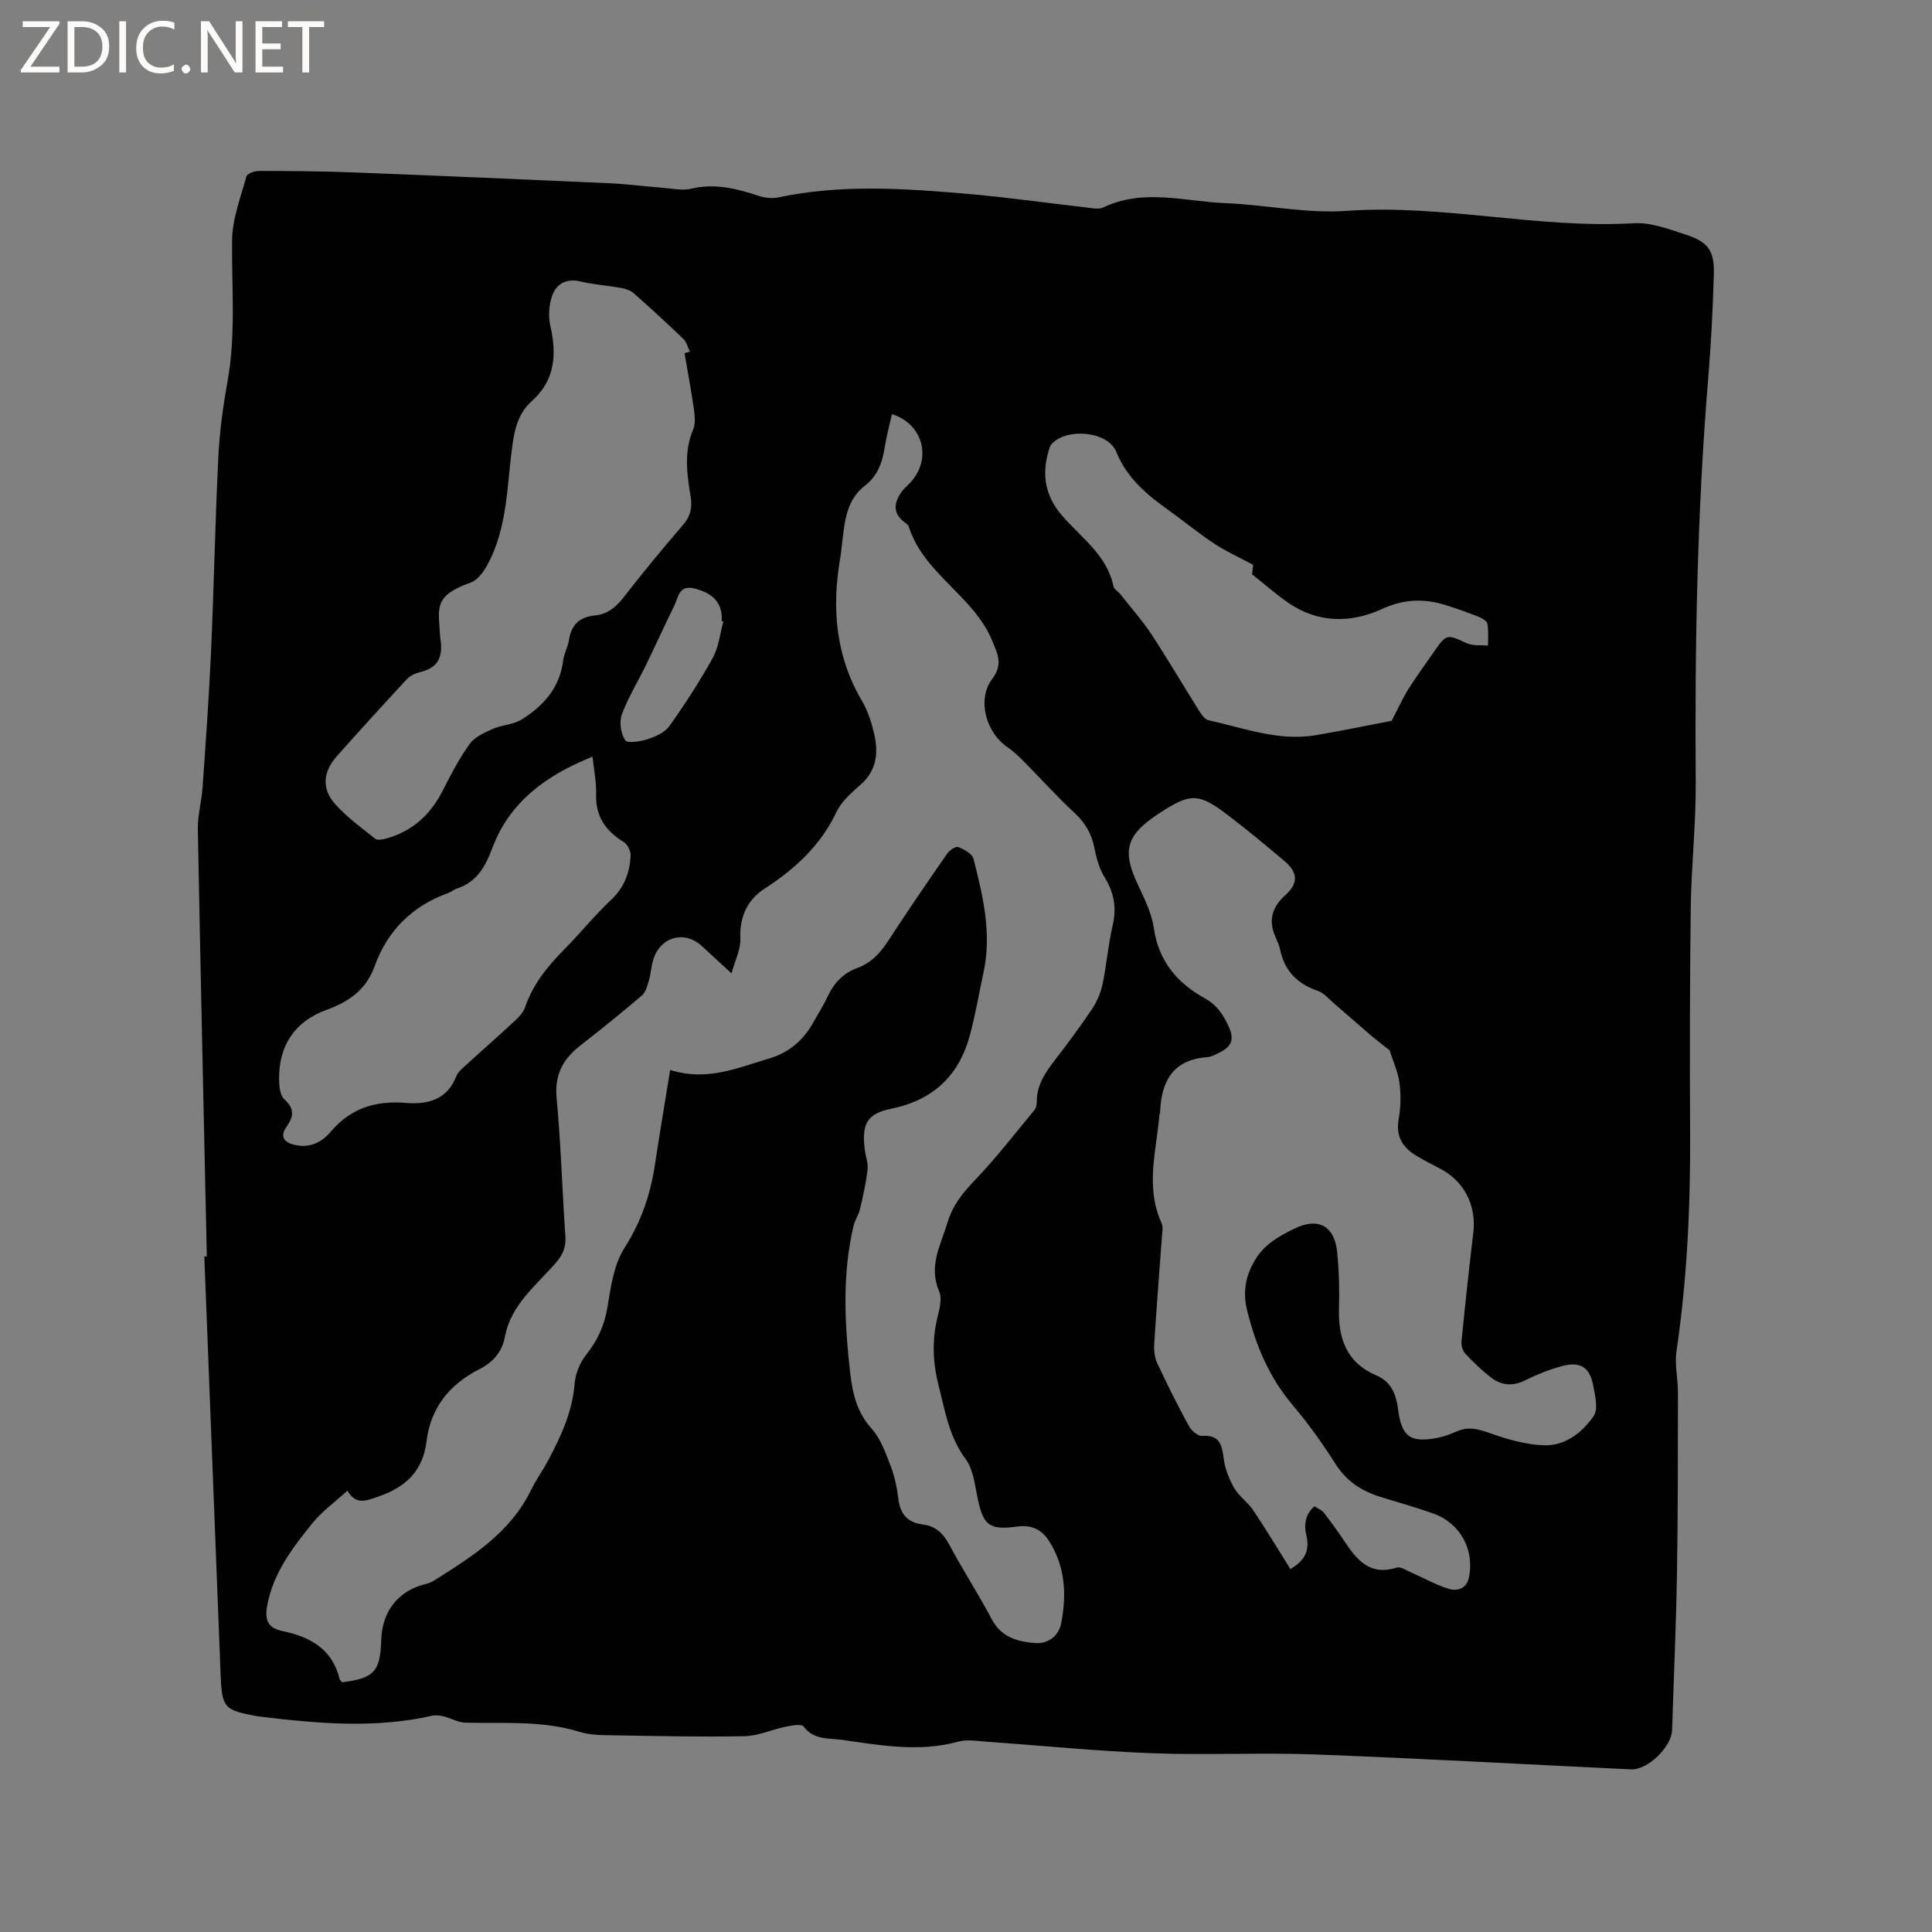 <svg enable-background="new 0 0 400 400" viewBox="0 0 400 400" xmlns="http://www.w3.org/2000/svg"><rect x="0" y="0" width="400" height="400" fill="#808080" stroke="none"/><g fill="#fcfbfa"><path d="m12.4 4.8-6.1 9h6v1.2h-8v-.5l6.1-8.9h-5.7v-1.2h7.6v.4z"/><path d="m14 15v-10.6h3c1.6 0 2.9.5 4 1.4s1.6 2.2 1.6 3.8-.5 3-1.6 3.9-2.4 1.5-4 1.5zm1.4-9.4v8.2h1.6c1.3 0 2.4-.4 3.1-1.1s1.1-1.8 1.1-3.1-.4-2.3-1.2-3-1.8-1-3.1-1z"/><path d="m26.1 4.4v10.6h-1.4v-10.6z"/><path d="m36.1 14.6c-.8.4-1.8.6-2.9.6-1.5 0-2.7-.5-3.6-1.4s-1.4-2.2-1.4-3.8c0-1.7.5-3.1 1.5-4.1s2.3-1.6 3.9-1.6c1 0 1.8.1 2.5.4v1.4c-.8-.4-1.6-.6-2.5-.6-1.2 0-2.1.4-2.9 1.2s-1.1 1.8-1.1 3.2c0 1.3.3 2.3 1 3s1.6 1.1 2.7 1.1c1 0 2-.2 2.7-.7v1.3z"/><path d="m37.6 14.3c0-.2.1-.5.3-.6s.4-.3.6-.3c.3 0 .5.1.6.3s.3.4.3.6-.1.4-.3.6-.4.3-.6.3c-.3 0-.5-.1-.6-.3s-.3-.4-.3-.6z"/><path d="m50.2 15h-1.6l-5.3-8.2c-.2-.2-.3-.5-.4-.7 0 .2.1.7.1 1.5v7.4h-1.4v-10.6h1.7l5.2 8.1c.2.4.4.6.4.7 0-.3-.1-.8-.1-1.5v-7.3h1.4z"/><path d="m58.6 15h-5.7v-10.6h5.5v1.2h-4.1v3.4h3.8v1.2h-3.8v3.6h4.3z"/><path d="m67.1 5.6h-3.1v9.4h-1.4v-9.4h-3v-1.2h7.5z"/></g><path d="m42.82 260.12c-.64-29.47-1.31-58.93-1.86-88.4-.05-2.93.79-5.86.99-8.81.65-9.3 1.32-18.59 1.74-27.9.6-13.45.85-26.92 1.51-40.36.26-5.28.98-10.56 1.92-15.76 1.74-9.71.82-19.44.93-29.17.05-4.42 1.77-8.84 2.97-13.2.16-.59 1.7-1.13 2.61-1.13 6.56.01 13.12.05 19.67.31 17.57.68 35.14 1.44 52.71 2.23 3.81.17 7.6.68 11.4.97 1.9.15 3.91.6 5.69.17 4.9-1.18 9.41-.02 13.98 1.48 1.25.41 2.75.59 4.01.33 13.04-2.77 26.14-1.87 39.23-.74 8.23.71 16.42 1.89 24.63 2.82 1.15.13 2.52.45 3.45 0 8.33-4 16.88-1.24 25.32-.9 8.36.34 16.77 2.19 25.03 1.6 19.98-1.42 39.58 3.72 59.51 2.56 3.54-.21 7.28 1.23 10.77 2.36 4.64 1.51 5.94 3.33 5.8 8.24-.2 7.2-.58 14.41-1.17 21.59-2.3 27.82-2.78 55.68-2.58 83.58.06 8.67-.92 17.35-1.03 26.02-.2 15.68-.21 31.36-.13 47.04.07 14.97-.64 29.87-2.82 44.7-.41 2.77.3 5.68.3 8.53-.02 12.49.01 24.99-.2 37.48-.18 10.81-.67 21.62-1.01 32.42-.11 3.48-5.04 8.32-8.52 8.15-21.8-1.03-43.58-2.27-65.38-3.09-11.22-.42-22.48.18-33.71-.25-11.42-.43-22.81-1.58-34.22-2.38-1.99-.14-4.13-.53-5.98-.02-8.05 2.22-15.99.77-23.94-.36-2.8-.4-5.92.09-8.07-2.78-.45-.6-2.51-.2-3.76.06-2.83.58-5.6 1.89-8.42 1.95-8.98.18-17.98-.03-26.97-.18-2.41-.04-4.95-.01-7.21-.71-7.78-2.42-15.73-1.71-23.65-1.91-1.52-.04-3-.93-4.53-1.31-.76-.19-1.63-.29-2.38-.12-11.79 2.66-23.6 1.62-35.41.2-.21-.03-.42-.04-.63-.08-7.05-1.26-7.47-1.73-7.74-8.78-1.13-28.81-2.25-57.63-3.37-86.44.18 0 .35 0 .52-.01zm95.93-38.6c7.57 2.42 13.99-.44 20.56-2.39 3.98-1.19 6.88-3.63 8.92-7.18 1.11-1.93 2.27-3.84 3.23-5.84 1.3-2.7 3.21-4.68 6.04-5.7 2.94-1.06 4.82-3.19 6.49-5.76 3.92-6.05 8-11.99 12.11-17.91.49-.7 1.77-1.58 2.3-1.37 1.21.48 2.88 1.39 3.15 2.43 1.97 7.7 3.82 15.46 2.08 23.51-.94 4.34-1.67 8.74-2.83 13.03-2.27 8.4-7.62 13.45-16.36 15.23-5.05 1.03-6.06 3.27-5.39 8.5.17 1.37.73 2.76.57 4.08-.32 2.75-.93 5.48-1.57 8.19-.28 1.21-1.07 2.3-1.35 3.5-2.34 10.07-1.84 20.21-.68 30.36.49 4.26 1.36 8.18 4.44 11.59 1.88 2.08 2.9 5.02 3.94 7.72.83 2.15 1.31 4.49 1.59 6.79.38 3.16 1.89 4.93 5.09 5.33 2.6.32 4.21 1.84 5.47 4.2 2.79 5.23 6.04 10.22 8.81 15.46 1.99 3.75 5.4 4.61 8.97 4.89 2.62.2 4.85-1.43 5.37-4.06 1.16-5.95.88-11.81-2.55-17.14-1.55-2.41-3.74-3.31-6.53-2.93-5.77.79-7.02-.19-8.21-5.85-.59-2.78-.89-5.97-2.48-8.11-3.46-4.65-4.26-10.01-5.62-15.3-1.1-4.29-1.34-8.51-.48-12.86.43-2.17 1.38-4.78.62-6.55-2.28-5.29.32-9.6 1.72-14.26 1.07-3.59 3.2-6.21 5.75-8.87 4.36-4.55 8.22-9.57 12.25-14.43.37-.44.49-1.2.49-1.81 0-3.4 1.77-5.96 3.73-8.51 2.65-3.44 5.25-6.93 7.67-10.54 1.02-1.53 1.82-3.34 2.2-5.13.85-4.04 1.17-8.2 2.1-12.21.84-3.64.33-6.76-1.64-9.94-1.13-1.83-1.74-4.08-2.16-6.22-.58-2.96-1.96-5.19-4.17-7.24-3.56-3.28-6.79-6.91-10.2-10.34-1.11-1.12-2.25-2.27-3.55-3.14-4.47-3-6.43-9.88-3.25-14.12 2.26-3.01 1.26-4.98.07-7.89-3.84-9.38-14.21-13.89-17.32-23.72-.14-.44-.72-.76-1.13-1.09-2.19-1.8-1.84-3.85-.49-5.89.58-.87 1.45-1.54 2.15-2.34 4.31-4.91 2.34-11.98-4.01-13.95-.52 2.39-1.17 4.74-1.54 7.14-.47 3.05-1.55 5.75-4.02 7.65-3.67 2.83-4.15 6.92-4.65 11.04-.17 1.37-.28 2.74-.51 4.1-1.77 10.33-.92 20.22 4.54 29.47 1.21 2.06 1.97 4.47 2.51 6.82.89 3.87.55 7.51-2.75 10.44-1.89 1.68-4 3.48-5.04 5.68-3.31 6.97-8.58 11.82-14.92 15.92-3.56 2.3-5.19 5.86-5 10.37.09 2.16-1.07 4.37-1.82 7.17-2.63-2.42-4.41-4.07-6.2-5.71-3.6-3.28-8.58-1.87-10.02 2.89-.43 1.41-.49 2.93-.91 4.35-.32 1.09-.68 2.39-1.47 3.07-4.14 3.53-8.39 6.95-12.68 10.3-3.59 2.79-5.4 6.03-4.94 10.89.89 9.49 1.15 19.05 1.81 28.57.15 2.18-.43 3.75-1.85 5.41-4.09 4.77-9.42 8.74-10.66 15.45-.6 3.23-2.56 5.33-5.28 6.71-6.22 3.16-10.12 8.03-10.96 14.97-.76 6.26-4.43 9.52-10.08 11.45-2.48.85-4.58 1.73-6.29-1.27-2.58 2.37-5.22 4.26-7.2 6.69-4.2 5.17-8.27 10.48-9.45 17.36-.47 2.78.23 4.42 3.22 5.03 5.65 1.17 10.31 3.68 11.8 9.9.06.27.38.48.55.7 6.62-.85 7.88-2.22 8.08-8.77.19-5.92 3.47-10.1 8.99-11.52.61-.16 1.25-.34 1.78-.67 7.91-4.97 15.85-9.9 20.19-18.74 1.07-2.18 2.51-4.18 3.65-6.33 2.64-4.97 4.97-10.01 5.43-15.79.16-2.04 1.07-4.31 2.34-5.92 2.36-3 3.84-6.1 4.46-9.92.68-4.2 1.32-8.82 3.52-12.27 3.43-5.36 5.34-10.95 6.28-17.08.97-6.39 2.04-12.75 3.18-19.77zm148.95-4.06c-1.31-1.05-2.76-2.15-4.14-3.33-2.45-2.09-4.85-4.24-7.3-6.33-1.1-.94-2.14-2.2-3.43-2.65-4.26-1.47-6.92-4.18-7.82-8.63-.17-.82-.52-1.61-.88-2.38-1.59-3.46-.83-6.29 1.99-8.82 2.71-2.43 2.65-4.65-.2-7.06-3.8-3.22-7.64-6.4-11.6-9.42-6.2-4.73-7.8-4.71-14.36-.43-.53.35-1.05.72-1.56 1.09-5.06 3.65-5.82 6.8-3.3 12.57 1.43 3.27 3.28 6.56 3.77 10 .98 6.9 4.84 11.44 10.54 14.6 2.64 1.46 3.93 3.52 5.08 6.1 1.14 2.57.28 4.02-1.93 5.11-.85.42-1.75.94-2.66 1-6.98.52-9.43 4.88-9.7 11.18-.01.31-.15.62-.17.94-.66 7.42-2.91 14.86.46 22.22.36.79.14 1.89.07 2.83-.53 7.4-1.13 14.8-1.59 22.21-.08 1.31.07 2.78.61 3.95 2.06 4.41 4.24 8.78 6.57 13.05.51.94 1.86 2.09 2.75 2.03 3.83-.27 4.09 2.07 4.49 4.92.29 2.05 1.13 4.14 2.18 5.94.99 1.68 2.78 2.86 3.87 4.5 2.69 4.01 5.17 8.15 7.72 12.2 3.01-1.74 4.05-3.85 3.32-6.89-.53-2.2-.32-4.36 1.66-6.1.75.5 1.52.77 1.94 1.32 1.61 2.09 3.16 4.23 4.62 6.42 2.5 3.78 5.31 6.62 10.47 4.96.84-.27 2.09.62 3.11 1.06 2.56 1.11 5.03 2.53 7.68 3.33 1.74.52 3.64.03 4.15-2.31 1.24-5.68-1.75-11.27-7.28-13.25-3.68-1.32-7.47-2.36-11.2-3.53-3.85-1.21-6.92-3.27-9.17-6.83-2.65-4.2-5.58-8.28-8.79-12.07-4.86-5.73-7.63-12.3-9.43-19.5-1.01-4.03-.38-7.42 1.77-10.86 1.92-3.07 4.81-4.66 7.86-6.17 4.96-2.46 8.4-.74 8.97 4.78.4 3.89.49 7.84.38 11.75-.17 6.22 1.61 11.2 7.75 13.81 3.14 1.33 4.1 4 4.5 7.08.73 5.59 2.49 6.9 8.06 5.86 1.44-.27 2.85-.81 4.2-1.4 2.46-1.07 4.57-.36 6.98.49 3.51 1.25 7.26 2.3 10.94 2.43 4.39.16 7.93-2.63 10.3-6.05.98-1.41.31-4.2-.08-6.27-.74-3.93-2.74-5.13-6.68-4.02-2.53.71-5.03 1.69-7.38 2.87-2.6 1.31-4.97 1.1-7.14-.58-1.91-1.48-3.68-3.19-5.33-4.96-.55-.59-.83-1.72-.75-2.55.74-7.49 1.55-14.97 2.44-22.44.68-5.71-1.92-10.76-7.01-13.35-1.6-.82-3.19-1.65-4.73-2.57-2.87-1.71-4.35-4.01-3.71-7.61.44-2.46.49-5.07.16-7.54-.32-2.32-1.36-4.55-2.04-6.7zm-145.97-144.33c.37-.11.74-.22 1.1-.32-.43-.88-.66-1.97-1.32-2.61-3.36-3.24-6.8-6.39-10.29-9.48-.66-.58-1.65-.93-2.55-1.09-2.81-.51-5.69-.7-8.47-1.35-2.92-.69-4.99.45-5.87 2.92-.69 1.92-.84 4.32-.38 6.32 1.35 5.89.95 11.23-3.79 15.47-2.64 2.37-3.49 5.26-3.99 8.65-1.27 8.64-.96 17.66-5.43 25.6-.76 1.35-1.97 2.91-3.33 3.39-7.73 2.75-6.61 5.26-6.31 10.84.03.63.18 1.26.21 1.9.19 3.35-1.14 5-4.4 5.8-.96.24-2.02.74-2.68 1.45-4.9 5.29-9.77 10.61-14.54 16.01-2.81 3.19-3.12 6.65-.36 9.78 2.42 2.75 5.48 4.95 8.37 7.25.47.37 1.59.13 2.34-.07 5.43-1.52 9.16-5.01 11.68-10.01 1.66-3.3 3.4-6.62 5.56-9.6 1.04-1.43 3.04-2.3 4.77-3.07 1.89-.84 4.21-.87 5.92-1.93 4.53-2.8 7.92-6.57 8.62-12.2.18-1.45.99-2.82 1.21-4.27.48-3.14 2.17-4.78 5.35-5.08 2.56-.24 4.35-1.69 5.95-3.74 3.97-5.11 8.08-10.11 12.3-15 1.54-1.79 1.97-3.55 1.6-5.79-.77-4.69-1.46-9.36.53-14.03.57-1.33.26-3.14.05-4.69-.53-3.71-1.23-7.38-1.85-11.05zm-19.05 83.53c-9.48 3.79-17.09 9.26-20.69 18.78-1.52 4.02-3.25 7.19-7.47 8.56-.59.19-1.1.66-1.69.87-7.48 2.71-12.61 7.77-15.31 15.27-1.72 4.78-5.32 7.28-9.96 8.96-6.55 2.37-9.85 7.4-9.78 14.33.01 1.42.19 3.35 1.08 4.16 2.18 1.97 1.95 3.6.44 5.73-1.34 1.88-.59 3.17 1.59 3.69 3.13.75 5.62-.37 7.62-2.74 4.11-4.84 9.28-6.45 15.58-5.92 4.32.36 8.49-.6 10.37-5.5.35-.92 1.28-1.66 2.05-2.37 3.28-3 6.64-5.93 9.9-8.96.91-.84 1.91-1.83 2.29-2.94 1.61-4.75 4.62-8.47 8.08-11.97 3.35-3.39 6.36-7.13 9.82-10.39 2.7-2.53 3.75-5.58 3.97-9.01.06-.95-.63-2.38-1.42-2.87-3.71-2.28-5.85-5.24-5.73-9.8.09-2.49-.44-5-.74-7.88zm165.45-7.43c1.32-2.53 2.26-4.64 3.47-6.57 1.69-2.69 3.58-5.25 5.39-7.87 2.45-3.55 2.66-3.49 6.65-1.63 1.28.59 2.95.36 4.44.5-.02-1.52.14-3.07-.14-4.54-.11-.58-1.12-1.15-1.83-1.43-2.26-.89-4.56-1.71-6.88-2.43-4.48-1.39-8.62-1.24-13.17.85-6.28 2.89-13.02 2.93-19.11-1.16-2.59-1.74-4.94-3.85-7.72-6.04.03-.3.15-1.31.22-1.97-2.88-1.54-5.58-2.76-8.02-4.36-3.18-2.09-6.13-4.54-9.23-6.76-4.6-3.28-8.82-6.69-11.09-12.28-1.74-4.29-10.33-5.03-13.41-1.58-.33.37-.46.94-.61 1.44-1.43 4.92-.71 9.26 2.76 13.3 3.94 4.59 9.32 8.17 10.68 14.68.13.62.98 1.08 1.44 1.66 2.15 2.73 4.48 5.35 6.39 8.24 3.38 5.13 6.48 10.44 9.75 15.64.54.85 1.27 2.02 2.09 2.2 7.31 1.59 14.49 4.39 22.18 3.1 5.39-.9 10.77-2.04 15.75-2.99zm-138.36-20.53c-.12-.03-.23-.06-.35-.09 0-.42.03-.85-.01-1.27-.26-2.97-2.28-4.68-5.64-5.5-3.25-.79-3.3 1.8-4.15 3.52-2.03 4.14-3.94 8.34-5.95 12.48-1.64 3.38-3.66 6.61-4.93 10.11-.57 1.55-.2 3.93.7 5.32.43.67 3.15.26 4.65-.23 1.64-.54 3.56-1.39 4.5-2.71 3.23-4.55 6.28-9.25 8.98-14.12 1.23-2.22 1.49-4.99 2.2-7.51z" fill="#010102"/></svg>
